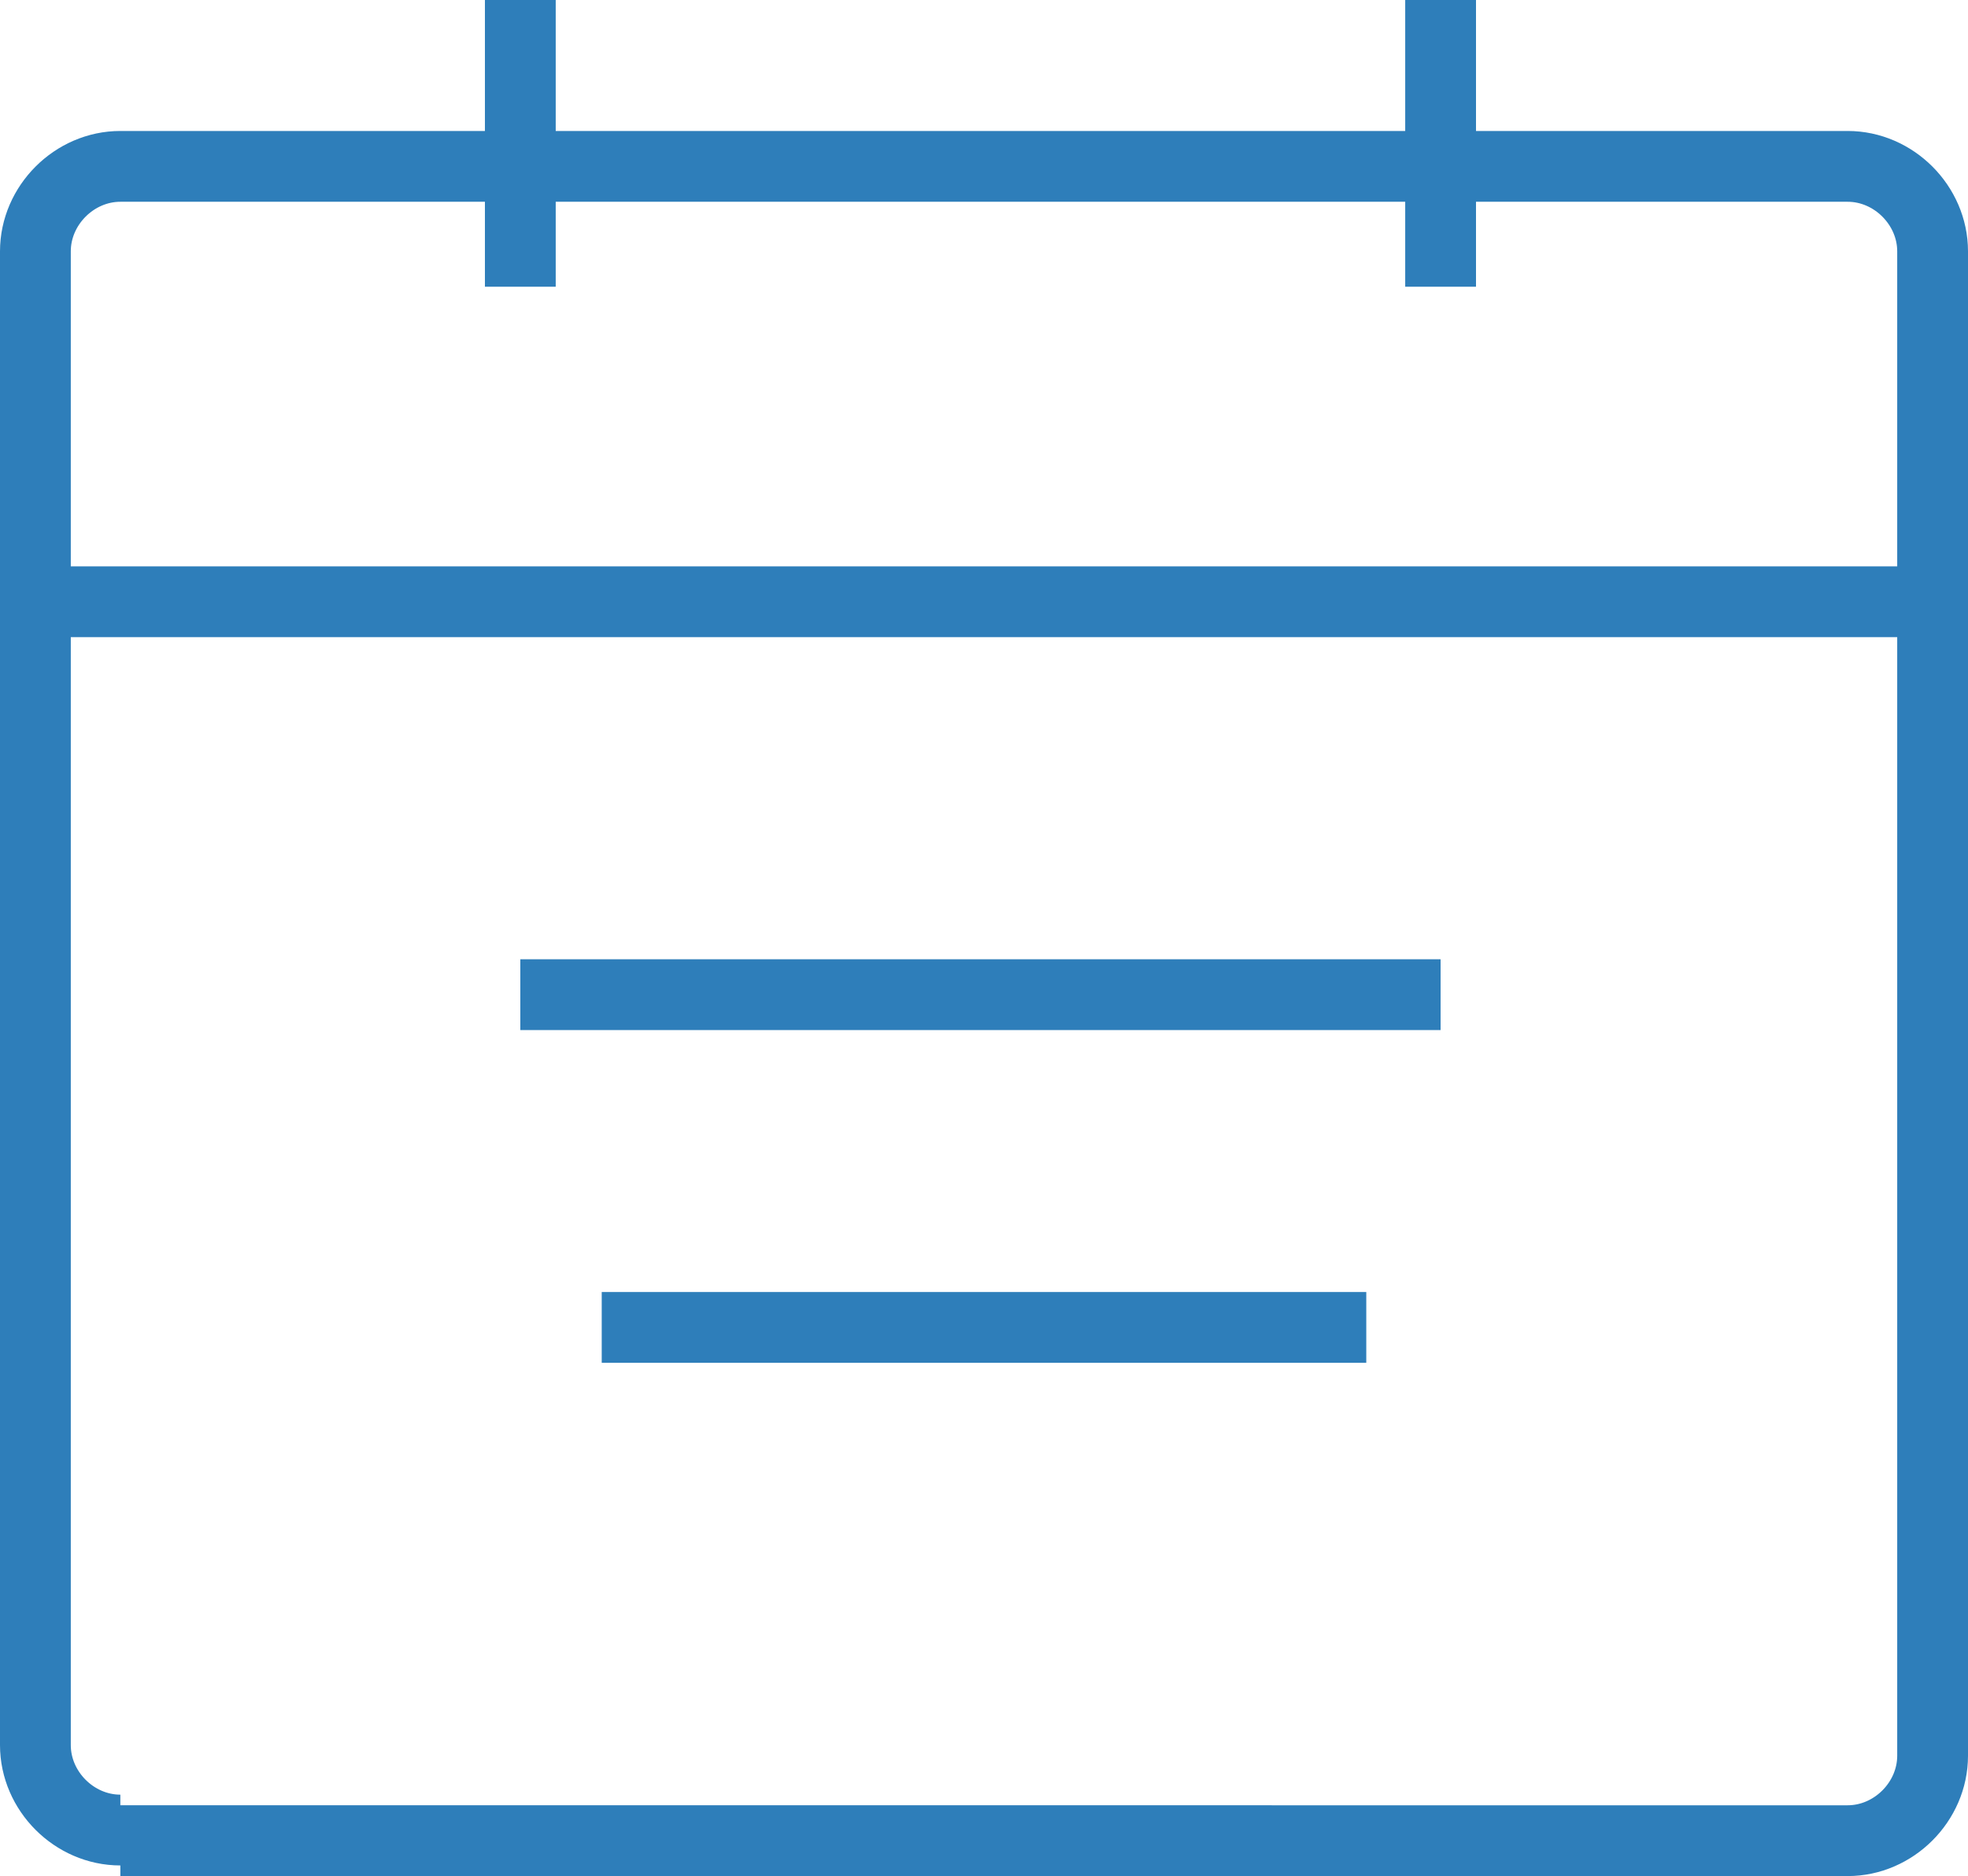 <?xml version="1.0" encoding="utf-8"?>
<!-- Generator: Adobe Illustrator 18.1.1, SVG Export Plug-In . SVG Version: 6.00 Build 0)  -->
<svg version="1.1" id="Шар_1" xmlns="http://www.w3.org/2000/svg" xmlns:xlink="http://www.w3.org/1999/xlink" x="0px" y="0px"
	 viewBox="22.4 23.1 55.6 53" enable-background="new 22.4 23.1 55.6 53" xml:space="preserve">
<path fill="none" stroke="#2E7EBA" stroke-width="2" stroke-miterlimit="10" d="M25.8,74.8c-1.3,0-2.4-1.1-2.4-2.4V30.2
	c0-1.3,1.1-2.4,2.4-2.4h48.8c1.3,0,2.4,1.1,2.4,2.4v42.5c0,1.3-1.1,2.4-2.4,2.4H25.8"/>
<line fill="none" stroke="#2E7EBA" stroke-width="2" stroke-miterlimit="10" x1="23.9" y1="40.1" x2="77.5" y2="40.1"/>
<line fill="none" stroke="#2E7EBA" stroke-width="2" stroke-miterlimit="10" x1="37.1" y1="51.2" x2="63.1" y2="51.2"/>
<line fill="none" stroke="#2E7EBA" stroke-width="2" stroke-miterlimit="10" x1="39.4" y1="60.6" x2="61" y2="60.6"/>
<line fill="none" stroke="#2E7EBA" stroke-width="2" stroke-miterlimit="10" x1="37.1" y1="31.2" x2="37.1" y2="23.1"/>
<line fill="none" stroke="#2E7EBA" stroke-width="2" stroke-miterlimit="10" x1="63.1" y1="31.2" x2="63.1" y2="23.1"/>
</svg>
